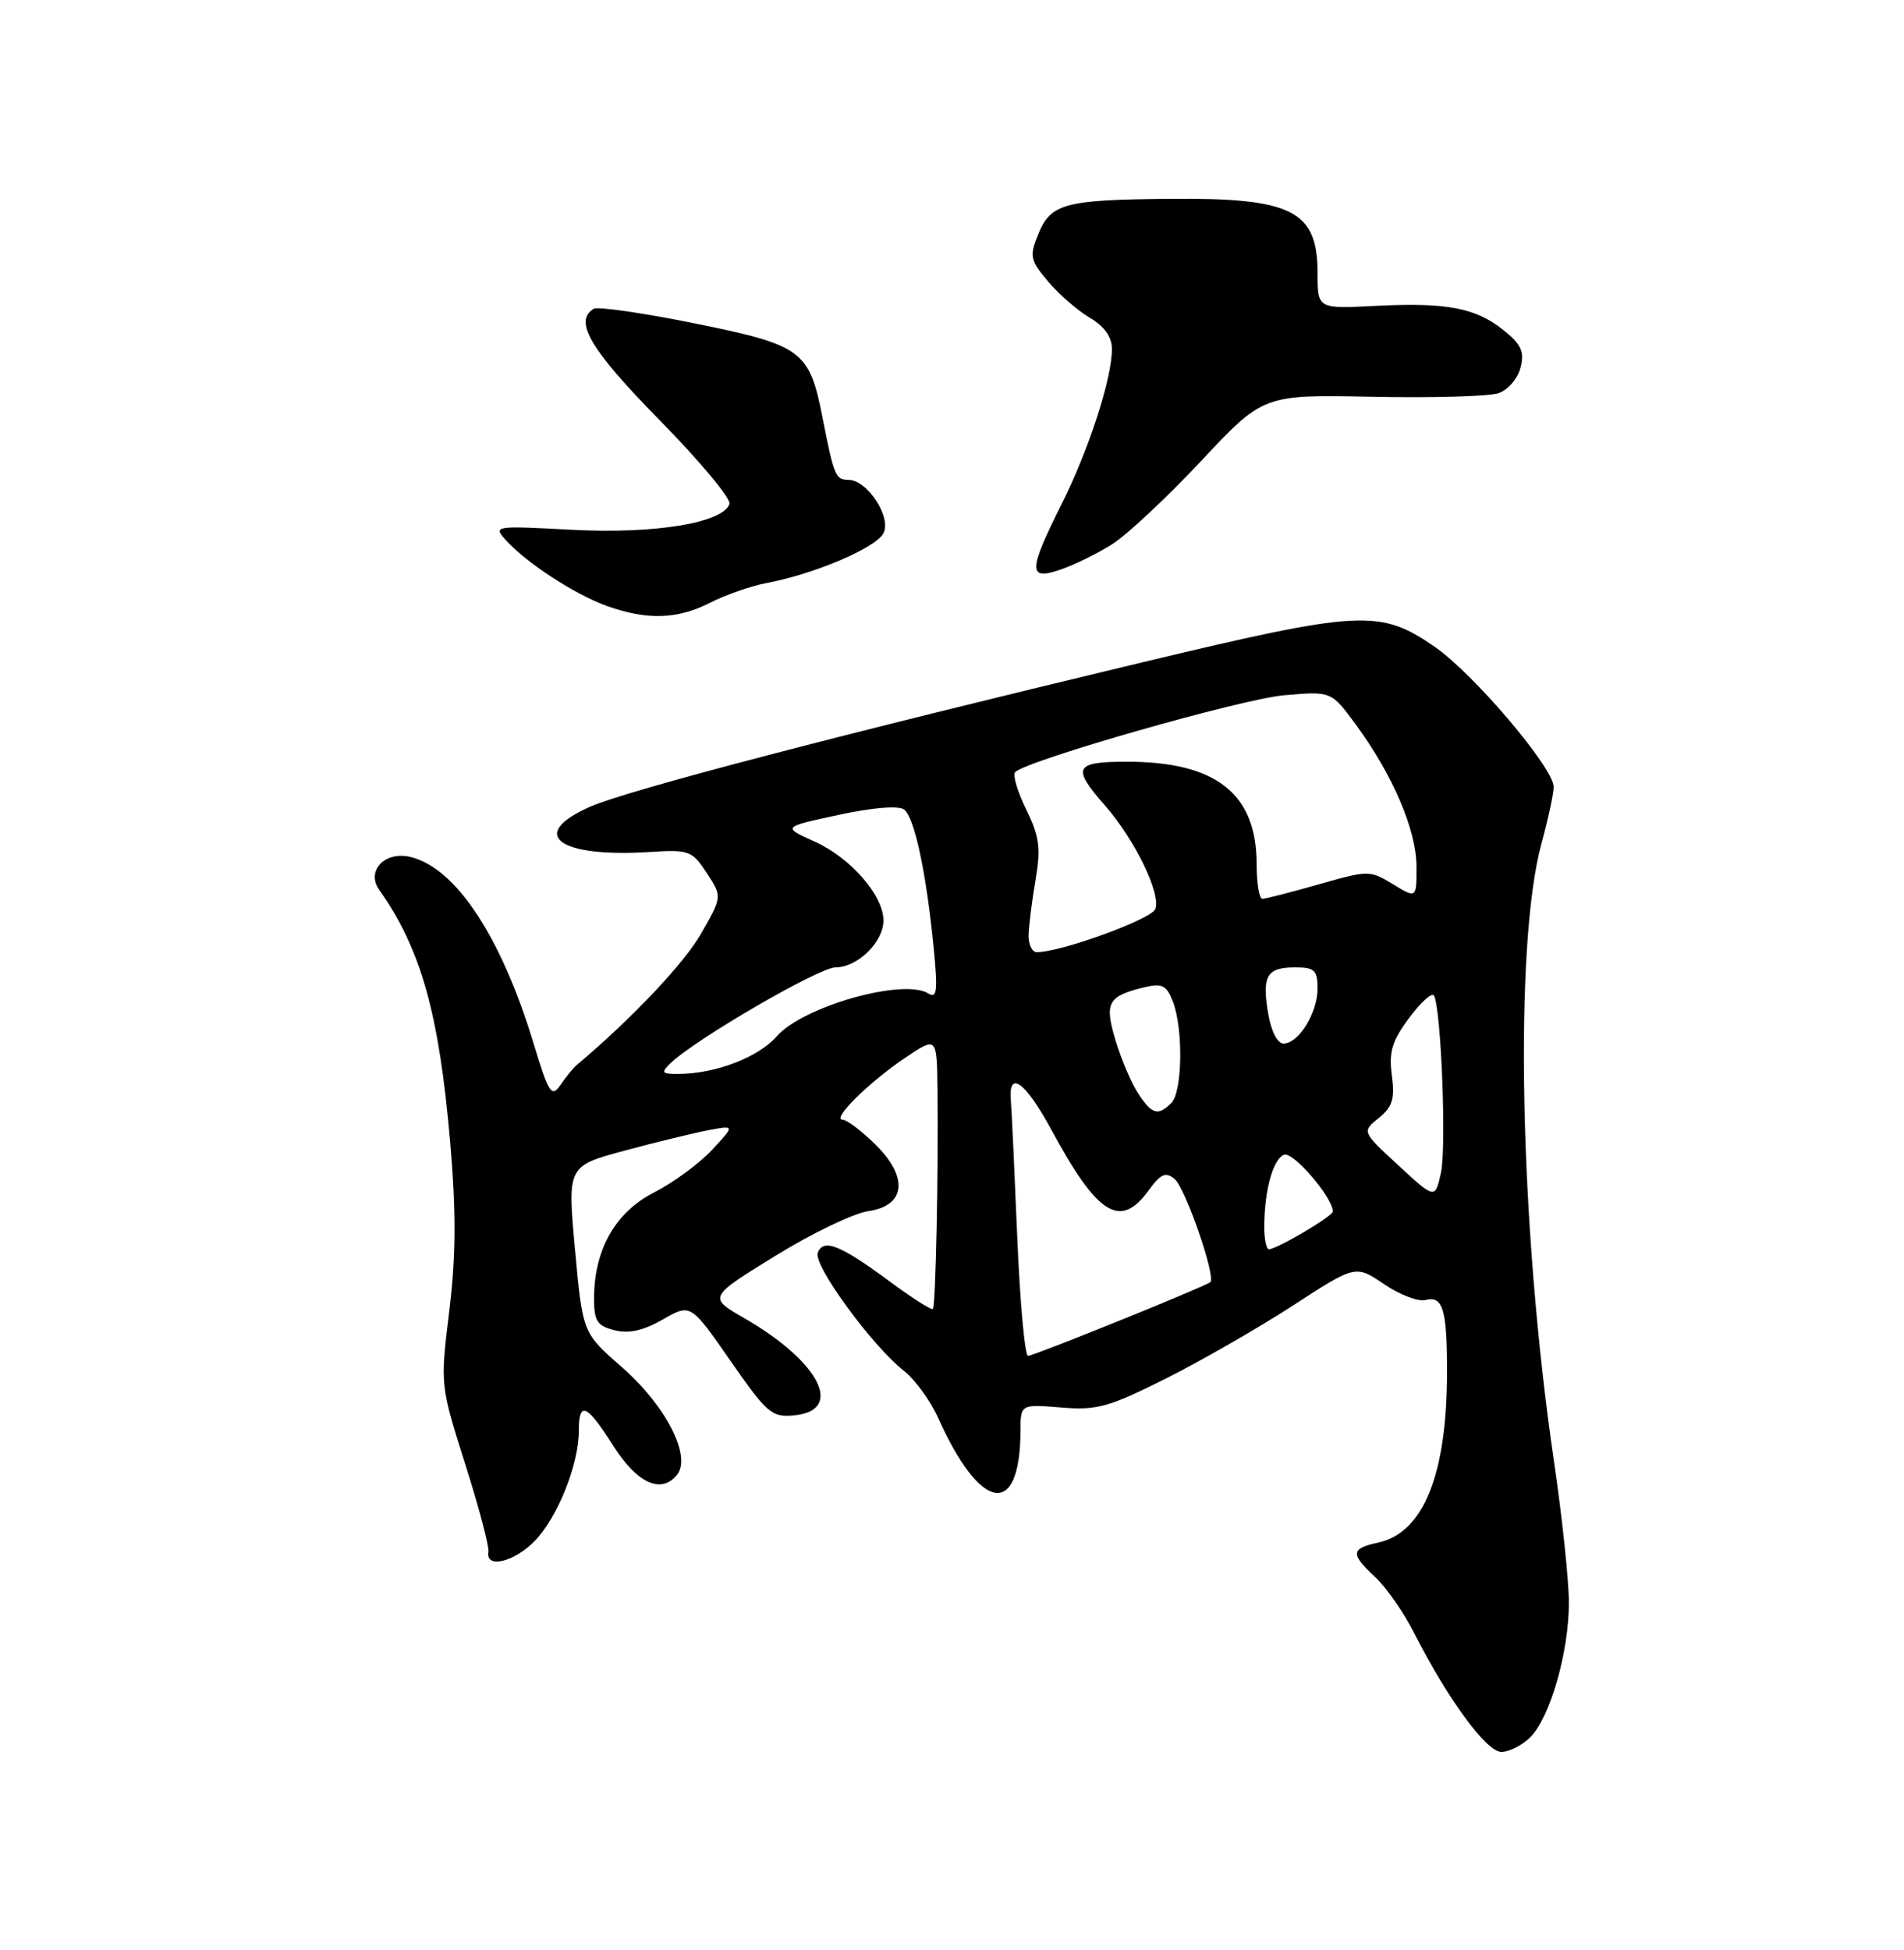 <?xml version="1.0" encoding="UTF-8" standalone="no"?>
<!DOCTYPE svg PUBLIC "-//W3C//DTD SVG 1.1//EN" "http://www.w3.org/Graphics/SVG/1.1/DTD/svg11.dtd" >
<svg xmlns="http://www.w3.org/2000/svg" xmlns:xlink="http://www.w3.org/1999/xlink" version="1.1" viewBox="0 0 250 256">
 <g >
 <path fill="currentColor"
d=" M 200.94 228.06 C 203.54 225.46 206.00 216.87 206.00 210.42 C 206.00 207.55 205.12 199.19 204.04 191.85 C 199.50 160.97 198.76 124.00 202.41 110.70 C 203.28 107.51 204.00 104.19 204.00 103.31 C 204.00 100.81 193.47 88.42 188.36 84.90 C 181.17 79.95 178.68 80.09 150.00 86.95 C 110.17 96.48 82.33 103.76 77.46 105.92 C 69.23 109.56 73.27 112.61 85.30 111.85 C 90.47 111.52 90.87 111.67 92.80 114.61 C 94.83 117.72 94.83 117.72 92.03 122.61 C 89.80 126.50 82.89 133.80 75.71 139.83 C 75.27 140.20 74.33 141.36 73.61 142.41 C 72.42 144.14 72.07 143.60 70.05 136.95 C 65.81 122.98 59.87 113.97 53.93 112.51 C 50.55 111.67 48.02 114.33 49.80 116.83 C 55.26 124.54 57.65 133.04 59.11 149.94 C 59.90 159.20 59.87 164.87 58.99 172.11 C 57.80 181.83 57.80 181.85 61.07 192.17 C 62.88 197.85 64.25 203.06 64.13 203.75 C 63.74 206.00 67.57 205.06 70.27 202.24 C 73.24 199.14 76.00 192.22 76.00 187.87 C 76.00 183.86 77.03 184.30 80.50 189.77 C 83.64 194.72 86.78 196.18 88.87 193.65 C 90.87 191.24 87.46 184.56 81.63 179.46 C 76.50 174.98 76.50 174.98 75.50 164.03 C 74.50 153.09 74.50 153.09 82.00 151.06 C 86.12 149.95 91.08 148.75 93.00 148.38 C 96.50 147.72 96.50 147.72 93.50 150.95 C 91.85 152.73 88.42 155.25 85.88 156.55 C 80.78 159.15 78.00 164.07 78.00 170.50 C 78.00 173.43 78.42 174.07 80.70 174.64 C 82.58 175.11 84.50 174.68 87.04 173.22 C 90.68 171.13 90.68 171.13 95.89 178.62 C 100.72 185.57 101.34 186.10 104.29 185.81 C 110.91 185.17 107.60 178.74 97.74 173.06 C 92.98 170.32 92.98 170.32 101.74 164.91 C 106.56 161.93 112.08 159.28 114.00 159.00 C 118.96 158.29 119.33 154.53 114.86 150.17 C 113.08 148.43 111.18 147.00 110.64 147.00 C 109.12 147.00 114.00 142.16 118.75 138.94 C 123.00 136.07 123.00 136.07 123.09 142.78 C 123.23 153.69 122.86 171.47 122.49 171.84 C 122.31 172.03 119.76 170.41 116.83 168.24 C 110.33 163.43 108.11 162.55 107.37 164.47 C 106.76 166.08 114.48 176.66 118.68 179.96 C 120.15 181.12 122.16 183.88 123.16 186.10 C 128.72 198.52 133.94 199.40 133.99 187.92 C 134.00 184.34 134.00 184.34 139.31 184.78 C 144.01 185.17 145.58 184.74 153.06 180.99 C 157.70 178.66 165.21 174.35 169.74 171.41 C 177.99 166.05 177.99 166.05 181.72 168.58 C 183.77 169.98 186.22 170.91 187.16 170.67 C 189.45 170.07 190.00 171.88 190.00 180.03 C 190.00 193.54 186.93 201.20 180.99 202.50 C 177.33 203.31 177.27 203.97 180.60 207.08 C 182.03 208.41 184.33 211.71 185.70 214.42 C 190.14 223.14 195.18 230.00 197.14 230.00 C 198.16 230.00 199.88 229.12 200.94 228.06 Z  M 93.28 79.11 C 95.31 78.08 98.63 76.92 100.66 76.54 C 106.90 75.37 114.96 71.95 115.98 70.03 C 117.11 67.93 113.89 63.00 111.40 63.00 C 109.72 63.00 109.51 62.51 107.99 54.78 C 106.27 46.00 105.32 45.31 91.19 42.45 C 84.42 41.08 78.45 40.22 77.94 40.54 C 75.30 42.17 77.52 45.91 86.60 55.15 C 91.88 60.52 96.01 65.48 95.78 66.16 C 94.95 68.65 85.95 70.13 75.10 69.55 C 64.88 69.01 64.72 69.03 66.43 70.92 C 69.14 73.92 75.51 78.06 79.70 79.56 C 84.99 81.44 88.96 81.32 93.28 79.11 Z  M 146.00 71.47 C 147.93 70.26 153.19 65.34 157.69 60.54 C 165.88 51.80 165.88 51.80 180.19 52.09 C 188.06 52.25 195.51 52.04 196.75 51.62 C 197.99 51.20 199.29 49.71 199.65 48.26 C 200.18 46.16 199.74 45.20 197.40 43.33 C 193.73 40.40 189.94 39.68 180.51 40.16 C 173.00 40.54 173.00 40.54 173.00 35.84 C 173.00 27.65 169.65 25.96 153.68 26.10 C 139.80 26.22 137.97 26.71 136.33 30.73 C 135.14 33.64 135.25 34.14 137.60 36.94 C 139.01 38.61 141.48 40.76 143.08 41.71 C 145.01 42.84 146.00 44.24 146.00 45.81 C 146.00 49.71 142.97 59.04 139.37 66.23 C 134.98 74.98 134.97 76.25 139.25 74.78 C 141.04 74.17 144.07 72.68 146.00 71.47 Z  M 133.56 162.25 C 133.20 153.59 132.83 145.60 132.73 144.50 C 132.37 140.37 134.62 141.99 138.06 148.34 C 144.12 159.55 147.09 161.40 150.81 156.29 C 152.41 154.09 153.06 153.80 154.23 154.78 C 155.65 155.96 159.71 167.71 158.91 168.33 C 158.08 168.97 135.74 178.00 134.99 178.00 C 134.56 178.00 133.92 170.91 133.56 162.25 Z  M 166.00 161.12 C 166.00 156.35 167.14 152.16 168.60 151.60 C 169.79 151.14 175.00 157.21 175.00 159.05 C 175.00 159.67 167.66 164.00 166.61 164.00 C 166.28 164.00 166.00 162.71 166.00 161.12 Z  M 183.62 153.00 C 178.81 148.57 178.81 148.57 181.04 146.77 C 182.84 145.31 183.16 144.26 182.75 141.17 C 182.34 138.09 182.77 136.66 185.03 133.63 C 186.56 131.57 188.02 130.25 188.28 130.70 C 189.22 132.33 189.94 150.62 189.20 153.97 C 188.43 157.44 188.43 157.44 183.62 153.00 Z  M 149.44 143.55 C 148.56 142.20 147.23 139.08 146.48 136.61 C 144.98 131.63 145.45 130.77 150.27 129.61 C 152.61 129.05 153.18 129.35 154.02 131.54 C 155.38 135.14 155.25 143.35 153.80 144.80 C 152.06 146.54 151.24 146.30 149.44 143.55 Z  M 88.04 139.58 C 91.28 136.45 107.54 127.00 109.70 127.00 C 112.60 127.00 116.00 123.68 116.00 120.84 C 116.00 117.56 111.69 112.61 106.95 110.48 C 102.71 108.57 102.71 108.57 110.11 106.98 C 114.53 106.02 117.98 105.74 118.70 106.27 C 120.07 107.29 121.61 114.47 122.59 124.39 C 123.15 130.12 123.03 131.14 121.88 130.42 C 118.62 128.39 105.44 132.12 102.00 136.04 C 99.55 138.83 93.92 140.98 89.04 140.99 C 86.89 141.00 86.76 140.82 88.04 139.58 Z  M 166.51 133.04 C 165.67 128.11 166.33 127.00 170.06 127.00 C 172.61 127.00 173.00 127.37 173.00 129.78 C 173.00 132.98 170.51 137.00 168.53 137.00 C 167.73 137.00 166.90 135.38 166.51 133.04 Z  M 135.06 122.75 C 135.09 121.51 135.50 118.25 135.97 115.50 C 136.68 111.32 136.47 109.80 134.74 106.26 C 133.59 103.92 132.94 101.73 133.29 101.37 C 134.85 99.81 163.10 91.74 168.65 91.27 C 174.80 90.74 174.80 90.74 178.02 95.12 C 182.86 101.70 185.98 108.98 185.99 113.74 C 186.00 117.97 186.00 117.97 182.90 116.08 C 179.86 114.24 179.67 114.24 173.15 116.10 C 169.50 117.14 166.17 118.00 165.75 118.00 C 165.34 118.00 165.00 115.95 165.00 113.45 C 165.00 104.20 159.69 100.00 147.98 100.00 C 141.07 100.00 140.69 100.74 145.07 105.73 C 148.99 110.19 152.47 117.34 151.70 119.34 C 151.18 120.68 139.32 125.00 136.14 125.00 C 135.51 125.00 135.03 123.99 135.06 122.75 Z "/>
</g>
</svg>